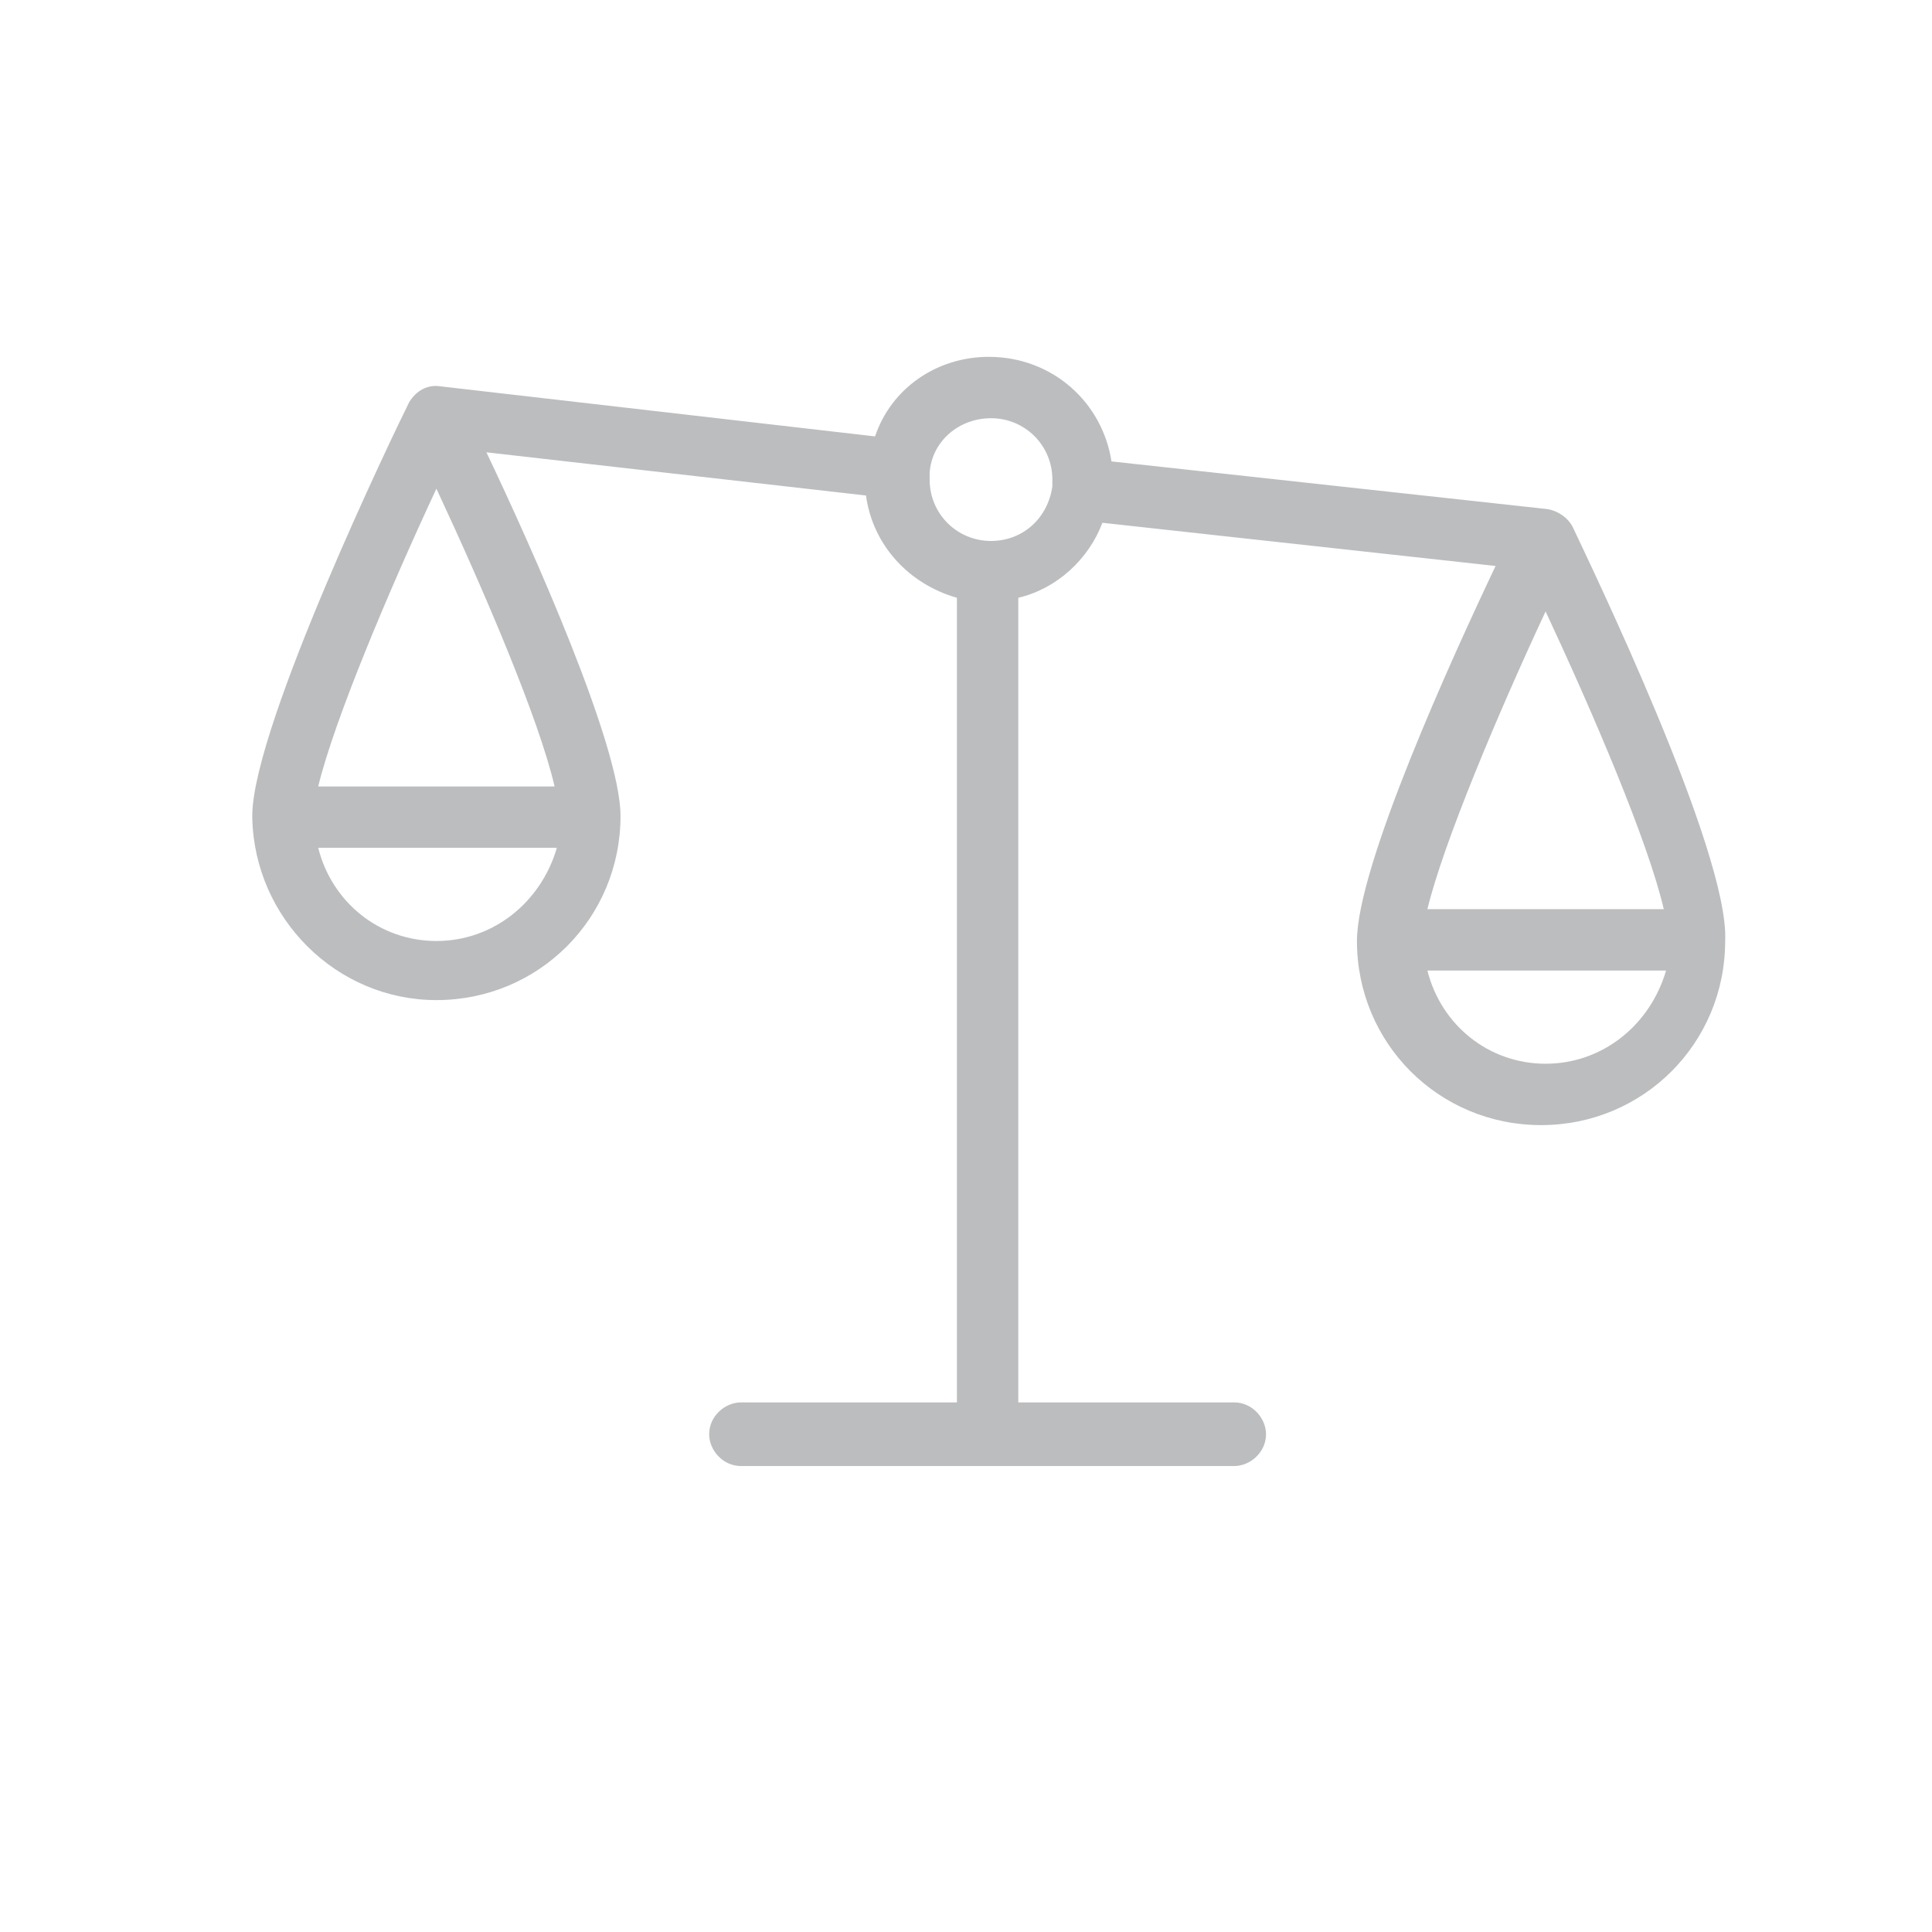 <svg xmlns="http://www.w3.org/2000/svg" xmlns:xlink="http://www.w3.org/1999/xlink" id="Layer_1" x="0" y="0" baseProfile="tiny" version="1.2" viewBox="0 0 85 85" xml:space="preserve"><style type="text/css">.risk-setting{fill:#bbbdbf}</style><path d="M69.2,23.2C69.2,23.2,69.2,23.2,69.2,23.2c-0.2-0.4-0.6-0.7-1.1-0.8l-19.2-2.1c-0.4-2.6-2.6-4.6-5.4-4.6	c-2.3,0-4.3,1.4-5,3.5L19.4,17c-0.6-0.1-1.1,0.2-1.4,0.7c0,0,0,0,0,0c-0.7,1.4-6.8,14.1-6.9,18.1c0,0,0,0.1,0,0.1c0,0,0,0.1,0,0.1	c0.1,4.4,3.7,8,8.1,8c4.5,0,8.1-3.6,8.1-8.1c0-3.1-3.9-11.8-5.9-16l16.7,1.9c0.3,2.2,1.9,3.9,4,4.5v35.4h-9.5	c-0.7,0-1.4,0.6-1.4,1.4c0,0.7,0.6,1.4,1.4,1.4h21.7c0.7,0,1.4-0.6,1.4-1.4c0-0.7-0.6-1.4-1.4-1.4h-9.5V26.3	c1.7-0.4,3.1-1.7,3.7-3.3l17.3,1.9c-1.9,4-6.1,13.2-6.1,16.5c0,4.5,3.6,8.1,8.1,8.1s8.1-3.6,8.1-8.1C76.1,37.5,69.9,24.7,69.2,23.2z M68,26.9c2.1,4.5,4.5,10.1,5.2,13.1H62.8C63.5,37.1,65.9,31.4,68,26.9z M19.2,21.5c2.1,4.5,4.5,10.1,5.2,13.1H14	C14.7,31.7,17.1,26,19.2,21.5z M19.2,41.4c-2.5,0-4.6-1.7-5.2-4.1h10.5C23.8,39.7,21.7,41.4,19.2,41.4z M43.6,23.8	c-1.5,0-2.7-1.2-2.7-2.7c0-0.1,0-0.2,0-0.3c0,0,0,0,0,0c0,0,0,0,0,0c0.1-1.4,1.3-2.4,2.7-2.4c1.5,0,2.7,1.2,2.7,2.7	c0,0.1,0,0.2,0,0.3c0,0,0,0,0,0c0,0,0,0,0,0C46.1,22.8,45,23.8,43.6,23.8z M68,46.8c-2.5,0-4.6-1.7-5.2-4.1h10.5	C72.6,45.1,70.5,46.8,68,46.8z" class="risk-setting"/></svg>